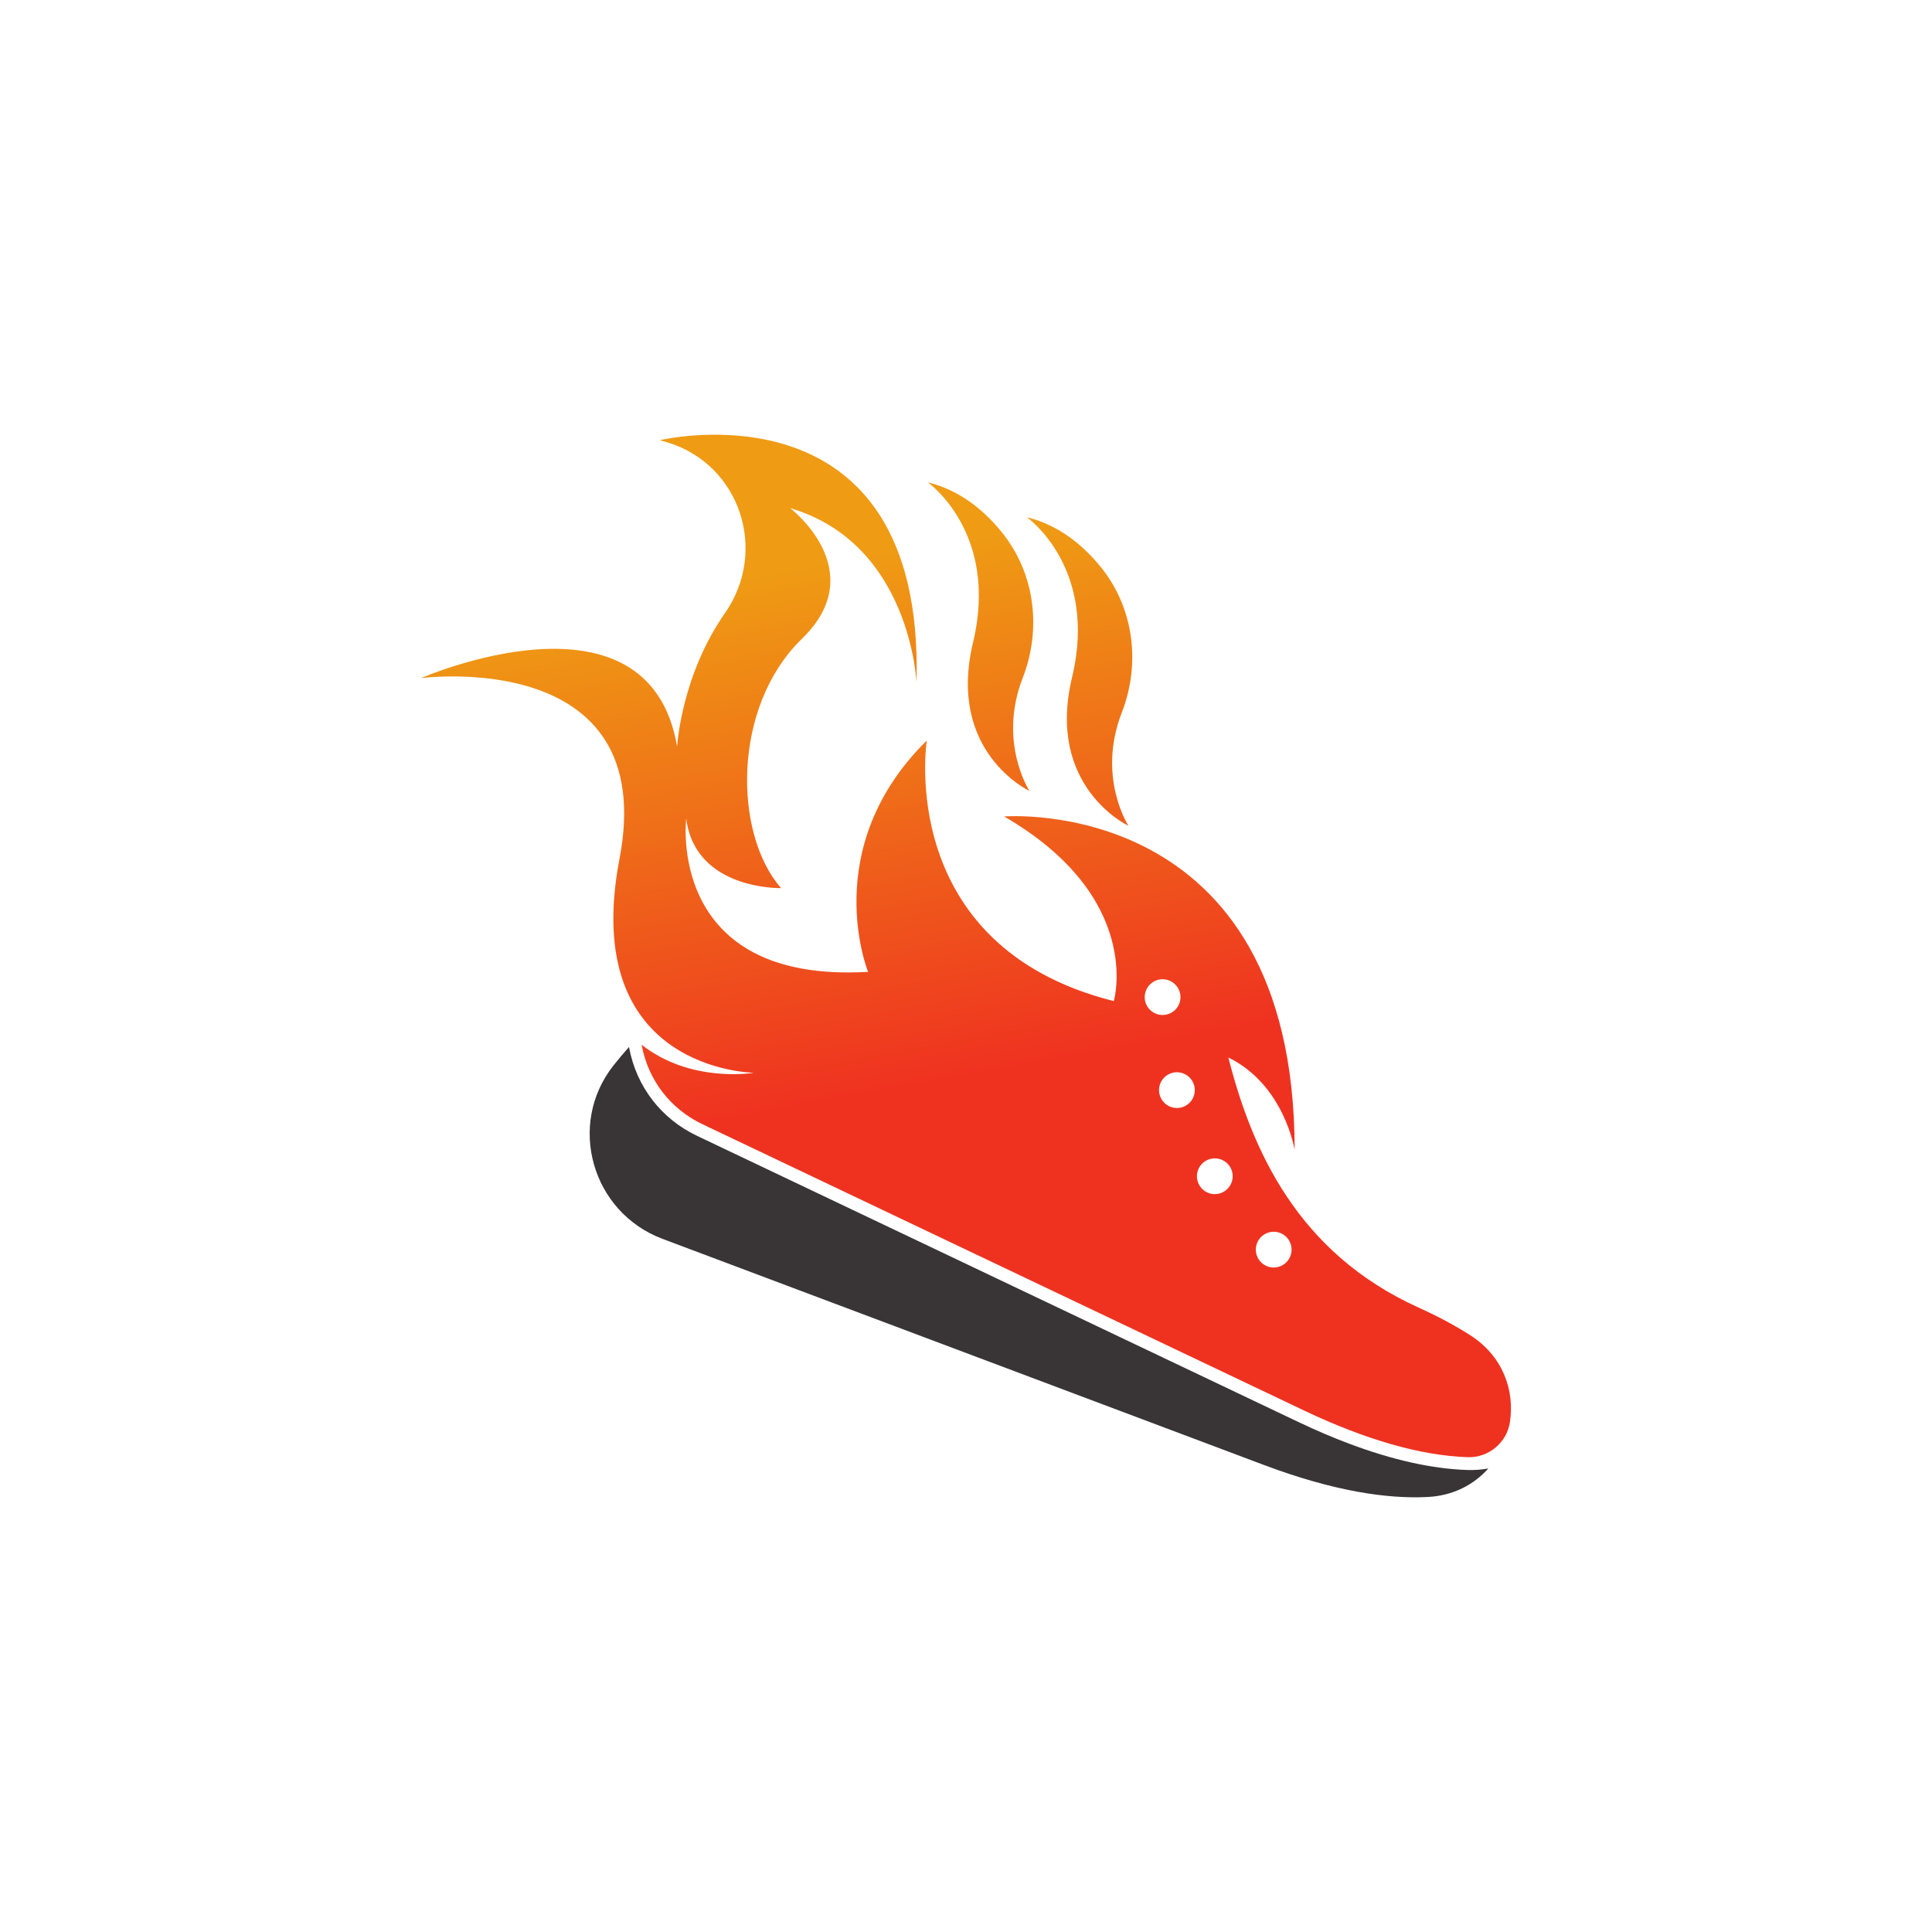 <?xml version="1.0" encoding="UTF-8"?>
<svg xmlns="http://www.w3.org/2000/svg" xmlns:xlink="http://www.w3.org/1999/xlink" width="2000" height="2000" viewBox="0 0 2000 2000">
<defs>
<clipPath id="clip-0">
<path clip-rule="nonzero" d="M 960 499 L 1070 499 L 1070 819 L 960 819 Z M 960 499 "/>
</clipPath>
<clipPath id="clip-1">
<path clip-rule="nonzero" d="M 960.473 499.301 C 960.473 499.301 1034.559 551.379 1007.289 665.121 C 980.016 778.859 1065.691 818.762 1065.691 818.762 C 1065.691 818.762 1032.77 768.52 1058.738 701.66 C 1078.512 650.77 1071.352 593.109 1036.898 550.75 C 1018.02 527.52 992.992 507.32 960.473 499.301 Z M 960.473 499.301 "/>
</clipPath>
<clipPath id="clip-2">
<path clip-rule="nonzero" d="M 960.473 499.301 C 960.473 499.301 1034.559 551.379 1007.289 665.121 C 980.016 778.859 1065.691 818.762 1065.691 818.762 C 1065.691 818.762 1032.77 768.52 1058.738 701.66 C 1078.512 650.77 1071.352 593.109 1036.898 550.75 C 1018.02 527.52 992.992 507.32 960.473 499.301 "/>
</clipPath>
<linearGradient id="linear-pattern-0" gradientUnits="userSpaceOnUse" x1="-0.115" y1="0" x2="0.495" y2="0" gradientTransform="matrix(99.558, 540.587, -540.587, 99.558, 1013.1, 554.14)">
<stop offset="0" stop-color="rgb(93.694%, 60.771%, 7.697%)" stop-opacity="1"/>
<stop offset="0.125" stop-color="rgb(93.694%, 60.771%, 7.697%)" stop-opacity="1"/>
<stop offset="0.188" stop-color="rgb(93.694%, 60.771%, 7.697%)" stop-opacity="1"/>
<stop offset="0.195" stop-color="rgb(93.687%, 60.695%, 7.709%)" stop-opacity="1"/>
<stop offset="0.203" stop-color="rgb(93.675%, 60.521%, 7.735%)" stop-opacity="1"/>
<stop offset="0.211" stop-color="rgb(93.661%, 60.326%, 7.764%)" stop-opacity="1"/>
<stop offset="0.219" stop-color="rgb(93.648%, 60.13%, 7.793%)" stop-opacity="1"/>
<stop offset="0.227" stop-color="rgb(93.634%, 59.937%, 7.822%)" stop-opacity="1"/>
<stop offset="0.234" stop-color="rgb(93.619%, 59.741%, 7.851%)" stop-opacity="1"/>
<stop offset="0.242" stop-color="rgb(93.613%, 59.549%, 7.878%)" stop-opacity="1"/>
<stop offset="0.25" stop-color="rgb(93.658%, 59.361%, 7.892%)" stop-opacity="1"/>
<stop offset="0.258" stop-color="rgb(93.748%, 59.183%, 7.896%)" stop-opacity="1"/>
<stop offset="0.266" stop-color="rgb(93.837%, 59.003%, 7.901%)" stop-opacity="1"/>
<stop offset="0.273" stop-color="rgb(93.884%, 58.817%, 7.915%)" stop-opacity="1"/>
<stop offset="0.281" stop-color="rgb(93.88%, 58.624%, 7.942%)" stop-opacity="1"/>
<stop offset="0.289" stop-color="rgb(93.866%, 58.429%, 7.971%)" stop-opacity="1"/>
<stop offset="0.297" stop-color="rgb(93.851%, 58.234%, 8%)" stop-opacity="1"/>
<stop offset="0.305" stop-color="rgb(93.837%, 58.038%, 8.029%)" stop-opacity="1"/>
<stop offset="0.312" stop-color="rgb(93.823%, 57.845%, 8.058%)" stop-opacity="1"/>
<stop offset="0.32" stop-color="rgb(93.808%, 57.648%, 8.087%)" stop-opacity="1"/>
<stop offset="0.328" stop-color="rgb(93.794%, 57.454%, 8.116%)" stop-opacity="1"/>
<stop offset="0.336" stop-color="rgb(93.781%, 57.259%, 8.147%)" stop-opacity="1"/>
<stop offset="0.344" stop-color="rgb(93.765%, 57.063%, 8.176%)" stop-opacity="1"/>
<stop offset="0.352" stop-color="rgb(93.752%, 56.87%, 8.205%)" stop-opacity="1"/>
<stop offset="0.359" stop-color="rgb(93.736%, 56.673%, 8.234%)" stop-opacity="1"/>
<stop offset="0.367" stop-color="rgb(93.723%, 56.479%, 8.263%)" stop-opacity="1"/>
<stop offset="0.375" stop-color="rgb(93.709%, 56.284%, 8.272%)" stop-opacity="1"/>
<stop offset="0.383" stop-color="rgb(93.695%, 56.091%, 8.237%)" stop-opacity="1"/>
<stop offset="0.391" stop-color="rgb(93.68%, 55.898%, 8.182%)" stop-opacity="1"/>
<stop offset="0.398" stop-color="rgb(93.666%, 55.707%, 8.133%)" stop-opacity="1"/>
<stop offset="0.406" stop-color="rgb(93.652%, 55.513%, 8.128%)" stop-opacity="1"/>
<stop offset="0.414" stop-color="rgb(93.637%, 55.318%, 8.157%)" stop-opacity="1"/>
<stop offset="0.422" stop-color="rgb(93.623%, 55.122%, 8.188%)" stop-opacity="1"/>
<stop offset="0.43" stop-color="rgb(93.652%, 54.933%, 8.206%)" stop-opacity="1"/>
<stop offset="0.438" stop-color="rgb(93.732%, 54.75%, 8.215%)" stop-opacity="1"/>
<stop offset="0.445" stop-color="rgb(93.82%, 54.567%, 8.221%)" stop-opacity="1"/>
<stop offset="0.453" stop-color="rgb(93.881%, 54.382%, 8.234%)" stop-opacity="1"/>
<stop offset="0.461" stop-color="rgb(93.89%, 54.189%, 8.258%)" stop-opacity="1"/>
<stop offset="0.469" stop-color="rgb(93.877%, 53.995%, 8.287%)" stop-opacity="1"/>
<stop offset="0.477" stop-color="rgb(93.861%, 53.799%, 8.318%)" stop-opacity="1"/>
<stop offset="0.484" stop-color="rgb(93.848%, 53.604%, 8.348%)" stop-opacity="1"/>
<stop offset="0.492" stop-color="rgb(93.832%, 53.409%, 8.377%)" stop-opacity="1"/>
<stop offset="0.5" stop-color="rgb(93.819%, 53.214%, 8.408%)" stop-opacity="1"/>
<stop offset="0.508" stop-color="rgb(93.803%, 53.018%, 8.437%)" stop-opacity="1"/>
<stop offset="0.516" stop-color="rgb(93.788%, 52.823%, 8.467%)" stop-opacity="1"/>
<stop offset="0.523" stop-color="rgb(93.774%, 52.628%, 8.498%)" stop-opacity="1"/>
<stop offset="0.531" stop-color="rgb(93.759%, 52.432%, 8.527%)" stop-opacity="1"/>
<stop offset="0.539" stop-color="rgb(93.745%, 52.237%, 8.557%)" stop-opacity="1"/>
<stop offset="0.547" stop-color="rgb(93.73%, 52.042%, 8.586%)" stop-opacity="1"/>
<stop offset="0.555" stop-color="rgb(93.716%, 51.846%, 8.617%)" stop-opacity="1"/>
<stop offset="0.562" stop-color="rgb(93.701%, 51.651%, 8.647%)" stop-opacity="1"/>
<stop offset="0.57" stop-color="rgb(93.687%, 51.456%, 8.676%)" stop-opacity="1"/>
<stop offset="0.578" stop-color="rgb(93.672%, 51.26%, 8.707%)" stop-opacity="1"/>
<stop offset="0.586" stop-color="rgb(93.703%, 51.07%, 8.727%)" stop-opacity="1"/>
<stop offset="0.594" stop-color="rgb(93.781%, 50.885%, 8.736%)" stop-opacity="1"/>
<stop offset="0.602" stop-color="rgb(93.867%, 50.7%, 8.743%)" stop-opacity="1"/>
<stop offset="0.609" stop-color="rgb(93.925%, 50.511%, 8.757%)" stop-opacity="1"/>
<stop offset="0.617" stop-color="rgb(93.933%, 50.319%, 8.783%)" stop-opacity="1"/>
<stop offset="0.625" stop-color="rgb(93.918%, 50.122%, 8.812%)" stop-opacity="1"/>
<stop offset="0.633" stop-color="rgb(93.904%, 49.928%, 8.842%)" stop-opacity="1"/>
<stop offset="0.641" stop-color="rgb(93.889%, 49.731%, 8.873%)" stop-opacity="1"/>
<stop offset="0.648" stop-color="rgb(93.874%, 49.536%, 8.904%)" stop-opacity="1"/>
<stop offset="0.656" stop-color="rgb(93.86%, 49.341%, 8.932%)" stop-opacity="1"/>
<stop offset="0.664" stop-color="rgb(93.845%, 49.146%, 8.963%)" stop-opacity="1"/>
<stop offset="0.672" stop-color="rgb(93.829%, 48.95%, 8.994%)" stop-opacity="1"/>
<stop offset="0.68" stop-color="rgb(93.814%, 48.753%, 9.024%)" stop-opacity="1"/>
<stop offset="0.688" stop-color="rgb(93.8%, 48.558%, 9.053%)" stop-opacity="1"/>
<stop offset="0.695" stop-color="rgb(93.785%, 48.363%, 9.084%)" stop-opacity="1"/>
<stop offset="0.703" stop-color="rgb(93.77%, 48.167%, 9.114%)" stop-opacity="1"/>
<stop offset="0.711" stop-color="rgb(93.756%, 47.971%, 9.145%)" stop-opacity="1"/>
<stop offset="0.719" stop-color="rgb(93.741%, 47.775%, 9.175%)" stop-opacity="1"/>
<stop offset="0.727" stop-color="rgb(93.726%, 47.58%, 9.204%)" stop-opacity="1"/>
<stop offset="0.734" stop-color="rgb(93.71%, 47.385%, 9.235%)" stop-opacity="1"/>
<stop offset="0.742" stop-color="rgb(93.741%, 47.192%, 9.254%)" stop-opacity="1"/>
<stop offset="0.75" stop-color="rgb(93.822%, 47.005%, 9.265%)" stop-opacity="1"/>
<stop offset="0.758" stop-color="rgb(93.904%, 46.817%, 9.274%)" stop-opacity="1"/>
<stop offset="0.766" stop-color="rgb(93.961%, 46.626%, 9.29%)" stop-opacity="1"/>
<stop offset="0.773" stop-color="rgb(93.965%, 46.432%, 9.315%)" stop-opacity="1"/>
<stop offset="0.781" stop-color="rgb(93.95%, 46.236%, 9.346%)" stop-opacity="1"/>
<stop offset="0.789" stop-color="rgb(93.935%, 46.042%, 9.367%)" stop-opacity="1"/>
<stop offset="0.797" stop-color="rgb(93.921%, 45.85%, 9.351%)" stop-opacity="1"/>
<stop offset="0.805" stop-color="rgb(93.906%, 45.657%, 9.303%)" stop-opacity="1"/>
<stop offset="0.812" stop-color="rgb(93.89%, 45.467%, 9.258%)" stop-opacity="1"/>
<stop offset="0.82" stop-color="rgb(93.877%, 45.273%, 9.247%)" stop-opacity="1"/>
<stop offset="0.828" stop-color="rgb(93.861%, 45.078%, 9.274%)" stop-opacity="1"/>
<stop offset="0.836" stop-color="rgb(93.846%, 44.882%, 9.306%)" stop-opacity="1"/>
<stop offset="0.844" stop-color="rgb(93.831%, 44.687%, 9.337%)" stop-opacity="1"/>
<stop offset="0.852" stop-color="rgb(93.816%, 44.492%, 9.367%)" stop-opacity="1"/>
<stop offset="0.859" stop-color="rgb(93.8%, 44.295%, 9.399%)" stop-opacity="1"/>
<stop offset="0.867" stop-color="rgb(93.785%, 44.099%, 9.43%)" stop-opacity="1"/>
<stop offset="0.875" stop-color="rgb(93.77%, 43.903%, 9.46%)" stop-opacity="1"/>
<stop offset="0.883" stop-color="rgb(93.756%, 43.707%, 9.491%)" stop-opacity="1"/>
<stop offset="0.891" stop-color="rgb(93.741%, 43.51%, 9.523%)" stop-opacity="1"/>
<stop offset="0.898" stop-color="rgb(93.726%, 43.315%, 9.554%)" stop-opacity="1"/>
<stop offset="0.906" stop-color="rgb(93.71%, 43.118%, 9.584%)" stop-opacity="1"/>
<stop offset="0.914" stop-color="rgb(93.695%, 42.923%, 9.615%)" stop-opacity="1"/>
<stop offset="0.922" stop-color="rgb(93.71%, 42.731%, 9.639%)" stop-opacity="1"/>
<stop offset="0.93" stop-color="rgb(93.773%, 42.538%, 9.654%)" stop-opacity="1"/>
<stop offset="0.938" stop-color="rgb(93.855%, 42.348%, 9.666%)" stop-opacity="1"/>
<stop offset="0.945" stop-color="rgb(93.921%, 42.143%, 9.682%)" stop-opacity="1"/>
<stop offset="0.953" stop-color="rgb(93.936%, 41.887%, 9.717%)" stop-opacity="1"/>
<stop offset="0.961" stop-color="rgb(93.913%, 41.592%, 9.763%)" stop-opacity="1"/>
<stop offset="0.969" stop-color="rgb(93.89%, 41.298%, 9.81%)" stop-opacity="1"/>
<stop offset="0.977" stop-color="rgb(93.871%, 41.051%, 9.85%)" stop-opacity="1"/>
<stop offset="0.984" stop-color="rgb(93.855%, 40.851%, 9.88%)" stop-opacity="1"/>
<stop offset="0.992" stop-color="rgb(93.84%, 40.656%, 9.912%)" stop-opacity="1"/>
<stop offset="1" stop-color="rgb(93.825%, 40.459%, 9.943%)" stop-opacity="1"/>
</linearGradient>
<clipPath id="clip-3">
<path clip-rule="nonzero" d="M 1062 535 L 1173 535 L 1173 855 L 1062 855 Z M 1062 535 "/>
</clipPath>
<clipPath id="clip-4">
<path clip-rule="nonzero" d="M 1062.98 535.398 C 1062.98 535.398 1137.059 587.469 1109.789 701.219 C 1082.52 814.961 1168.191 854.859 1168.191 854.859 C 1168.191 854.859 1135.27 804.621 1161.238 737.762 C 1181.012 686.871 1173.852 629.211 1139.41 586.852 C 1120.52 563.621 1095.488 543.422 1062.98 535.398 Z M 1062.98 535.398 "/>
</clipPath>
<clipPath id="clip-5">
<path clip-rule="nonzero" d="M 1062.98 535.398 C 1062.98 535.398 1137.059 587.469 1109.789 701.219 C 1082.52 814.961 1168.191 854.859 1168.191 854.859 C 1168.191 854.859 1135.27 804.621 1161.238 737.762 C 1181.012 686.871 1173.852 629.211 1139.41 586.852 C 1120.52 563.621 1095.488 543.422 1062.98 535.398 "/>
</clipPath>
<linearGradient id="linear-pattern-1" gradientUnits="userSpaceOnUse" x1="-0.017" y1="0" x2="0.593" y2="0" gradientTransform="matrix(99.558, 540.587, -540.587, 99.558, 1105.81, 537.07)">
<stop offset="0" stop-color="rgb(93.694%, 60.771%, 7.697%)" stop-opacity="1"/>
<stop offset="0.031" stop-color="rgb(93.69%, 60.732%, 7.703%)" stop-opacity="1"/>
<stop offset="0.039" stop-color="rgb(93.681%, 60.594%, 7.724%)" stop-opacity="1"/>
<stop offset="0.047" stop-color="rgb(93.666%, 60.399%, 7.753%)" stop-opacity="1"/>
<stop offset="0.055" stop-color="rgb(93.652%, 60.204%, 7.782%)" stop-opacity="1"/>
<stop offset="0.062" stop-color="rgb(93.639%, 60.01%, 7.811%)" stop-opacity="1"/>
<stop offset="0.07" stop-color="rgb(93.625%, 59.814%, 7.84%)" stop-opacity="1"/>
<stop offset="0.078" stop-color="rgb(93.611%, 59.621%, 7.869%)" stop-opacity="1"/>
<stop offset="0.086" stop-color="rgb(93.637%, 59.431%, 7.887%)" stop-opacity="1"/>
<stop offset="0.094" stop-color="rgb(93.715%, 59.25%, 7.895%)" stop-opacity="1"/>
<stop offset="0.102" stop-color="rgb(93.803%, 59.071%, 7.899%)" stop-opacity="1"/>
<stop offset="0.109" stop-color="rgb(93.871%, 58.888%, 7.909%)" stop-opacity="1"/>
<stop offset="0.117" stop-color="rgb(93.886%, 58.698%, 7.93%)" stop-opacity="1"/>
<stop offset="0.125" stop-color="rgb(93.871%, 58.502%, 7.961%)" stop-opacity="1"/>
<stop offset="0.133" stop-color="rgb(93.857%, 58.307%, 7.99%)" stop-opacity="1"/>
<stop offset="0.141" stop-color="rgb(93.843%, 58.112%, 8.018%)" stop-opacity="1"/>
<stop offset="0.148" stop-color="rgb(93.828%, 57.918%, 8.047%)" stop-opacity="1"/>
<stop offset="0.156" stop-color="rgb(93.814%, 57.722%, 8.076%)" stop-opacity="1"/>
<stop offset="0.164" stop-color="rgb(93.799%, 57.527%, 8.105%)" stop-opacity="1"/>
<stop offset="0.172" stop-color="rgb(93.785%, 57.332%, 8.134%)" stop-opacity="1"/>
<stop offset="0.18" stop-color="rgb(93.771%, 57.137%, 8.165%)" stop-opacity="1"/>
<stop offset="0.188" stop-color="rgb(93.756%, 56.943%, 8.194%)" stop-opacity="1"/>
<stop offset="0.195" stop-color="rgb(93.742%, 56.746%, 8.223%)" stop-opacity="1"/>
<stop offset="0.203" stop-color="rgb(93.729%, 56.552%, 8.252%)" stop-opacity="1"/>
<stop offset="0.211" stop-color="rgb(93.713%, 56.357%, 8.276%)" stop-opacity="1"/>
<stop offset="0.219" stop-color="rgb(93.7%, 56.163%, 8.258%)" stop-opacity="1"/>
<stop offset="0.227" stop-color="rgb(93.686%, 55.972%, 8.202%)" stop-opacity="1"/>
<stop offset="0.234" stop-color="rgb(93.672%, 55.779%, 8.147%)" stop-opacity="1"/>
<stop offset="0.242" stop-color="rgb(93.657%, 55.586%, 8.125%)" stop-opacity="1"/>
<stop offset="0.25" stop-color="rgb(93.643%, 55.391%, 8.147%)" stop-opacity="1"/>
<stop offset="0.258" stop-color="rgb(93.629%, 55.196%, 8.176%)" stop-opacity="1"/>
<stop offset="0.266" stop-color="rgb(93.639%, 55.003%, 8.2%)" stop-opacity="1"/>
<stop offset="0.273" stop-color="rgb(93.7%, 54.819%, 8.212%)" stop-opacity="1"/>
<stop offset="0.281" stop-color="rgb(93.787%, 54.637%, 8.218%)" stop-opacity="1"/>
<stop offset="0.289" stop-color="rgb(93.867%, 54.453%, 8.226%)" stop-opacity="1"/>
<stop offset="0.297" stop-color="rgb(93.896%, 54.263%, 8.246%)" stop-opacity="1"/>
<stop offset="0.305" stop-color="rgb(93.881%, 54.068%, 8.276%)" stop-opacity="1"/>
<stop offset="0.312" stop-color="rgb(93.867%, 53.873%, 8.305%)" stop-opacity="1"/>
<stop offset="0.32" stop-color="rgb(93.852%, 53.677%, 8.336%)" stop-opacity="1"/>
<stop offset="0.328" stop-color="rgb(93.839%, 53.482%, 8.366%)" stop-opacity="1"/>
<stop offset="0.336" stop-color="rgb(93.823%, 53.287%, 8.395%)" stop-opacity="1"/>
<stop offset="0.344" stop-color="rgb(93.81%, 53.091%, 8.426%)" stop-opacity="1"/>
<stop offset="0.352" stop-color="rgb(93.794%, 52.898%, 8.456%)" stop-opacity="1"/>
<stop offset="0.359" stop-color="rgb(93.781%, 52.701%, 8.485%)" stop-opacity="1"/>
<stop offset="0.367" stop-color="rgb(93.765%, 52.507%, 8.516%)" stop-opacity="1"/>
<stop offset="0.375" stop-color="rgb(93.75%, 52.31%, 8.546%)" stop-opacity="1"/>
<stop offset="0.383" stop-color="rgb(93.736%, 52.115%, 8.575%)" stop-opacity="1"/>
<stop offset="0.391" stop-color="rgb(93.721%, 51.92%, 8.606%)" stop-opacity="1"/>
<stop offset="0.398" stop-color="rgb(93.707%, 51.724%, 8.635%)" stop-opacity="1"/>
<stop offset="0.406" stop-color="rgb(93.692%, 51.53%, 8.665%)" stop-opacity="1"/>
<stop offset="0.414" stop-color="rgb(93.678%, 51.334%, 8.696%)" stop-opacity="1"/>
<stop offset="0.422" stop-color="rgb(93.687%, 51.143%, 8.72%)" stop-opacity="1"/>
<stop offset="0.43" stop-color="rgb(93.748%, 50.954%, 8.733%)" stop-opacity="1"/>
<stop offset="0.438" stop-color="rgb(93.835%, 50.771%, 8.74%)" stop-opacity="1"/>
<stop offset="0.445" stop-color="rgb(93.912%, 50.583%, 8.749%)" stop-opacity="1"/>
<stop offset="0.453" stop-color="rgb(93.939%, 50.392%, 8.771%)" stop-opacity="1"/>
<stop offset="0.461" stop-color="rgb(93.924%, 50.197%, 8.801%)" stop-opacity="1"/>
<stop offset="0.469" stop-color="rgb(93.909%, 50.002%, 8.832%)" stop-opacity="1"/>
<stop offset="0.477" stop-color="rgb(93.895%, 49.806%, 8.861%)" stop-opacity="1"/>
<stop offset="0.484" stop-color="rgb(93.88%, 49.609%, 8.891%)" stop-opacity="1"/>
<stop offset="0.492" stop-color="rgb(93.864%, 49.414%, 8.922%)" stop-opacity="1"/>
<stop offset="0.5" stop-color="rgb(93.851%, 49.219%, 8.952%)" stop-opacity="1"/>
<stop offset="0.508" stop-color="rgb(93.835%, 49.023%, 8.981%)" stop-opacity="1"/>
<stop offset="0.516" stop-color="rgb(93.82%, 48.827%, 9.012%)" stop-opacity="1"/>
<stop offset="0.523" stop-color="rgb(93.805%, 48.631%, 9.042%)" stop-opacity="1"/>
<stop offset="0.531" stop-color="rgb(93.791%, 48.438%, 9.073%)" stop-opacity="1"/>
<stop offset="0.539" stop-color="rgb(93.776%, 48.241%, 9.103%)" stop-opacity="1"/>
<stop offset="0.547" stop-color="rgb(93.761%, 48.045%, 9.132%)" stop-opacity="1"/>
<stop offset="0.555" stop-color="rgb(93.747%, 47.849%, 9.163%)" stop-opacity="1"/>
<stop offset="0.562" stop-color="rgb(93.732%, 47.655%, 9.193%)" stop-opacity="1"/>
<stop offset="0.57" stop-color="rgb(93.716%, 47.458%, 9.224%)" stop-opacity="1"/>
<stop offset="0.578" stop-color="rgb(93.729%, 47.266%, 9.248%)" stop-opacity="1"/>
<stop offset="0.586" stop-color="rgb(93.79%, 47.075%, 9.262%)" stop-opacity="1"/>
<stop offset="0.594" stop-color="rgb(93.874%, 46.887%, 9.271%)" stop-opacity="1"/>
<stop offset="0.602" stop-color="rgb(93.947%, 46.7%, 9.282%)" stop-opacity="1"/>
<stop offset="0.609" stop-color="rgb(93.971%, 46.506%, 9.305%)" stop-opacity="1"/>
<stop offset="0.617" stop-color="rgb(93.956%, 46.31%, 9.334%)" stop-opacity="1"/>
<stop offset="0.625" stop-color="rgb(93.941%, 46.115%, 9.364%)" stop-opacity="1"/>
<stop offset="0.633" stop-color="rgb(93.925%, 45.921%, 9.363%)" stop-opacity="1"/>
<stop offset="0.641" stop-color="rgb(93.912%, 45.729%, 9.322%)" stop-opacity="1"/>
<stop offset="0.648" stop-color="rgb(93.896%, 45.538%, 9.274%)" stop-opacity="1"/>
<stop offset="0.656" stop-color="rgb(93.881%, 45.346%, 9.25%)" stop-opacity="1"/>
<stop offset="0.664" stop-color="rgb(93.866%, 45.152%, 9.264%)" stop-opacity="1"/>
<stop offset="0.672" stop-color="rgb(93.852%, 44.957%, 9.294%)" stop-opacity="1"/>
<stop offset="0.68" stop-color="rgb(93.837%, 44.76%, 9.325%)" stop-opacity="1"/>
<stop offset="0.688" stop-color="rgb(93.822%, 44.565%, 9.357%)" stop-opacity="1"/>
<stop offset="0.695" stop-color="rgb(93.806%, 44.368%, 9.387%)" stop-opacity="1"/>
<stop offset="0.703" stop-color="rgb(93.791%, 44.173%, 9.418%)" stop-opacity="1"/>
<stop offset="0.711" stop-color="rgb(93.776%, 43.976%, 9.448%)" stop-opacity="1"/>
<stop offset="0.719" stop-color="rgb(93.761%, 43.781%, 9.48%)" stop-opacity="1"/>
<stop offset="0.727" stop-color="rgb(93.745%, 43.585%, 9.511%)" stop-opacity="1"/>
<stop offset="0.734" stop-color="rgb(93.73%, 43.388%, 9.541%)" stop-opacity="1"/>
<stop offset="0.742" stop-color="rgb(93.716%, 43.193%, 9.572%)" stop-opacity="1"/>
<stop offset="0.75" stop-color="rgb(93.701%, 42.998%, 9.604%)" stop-opacity="1"/>
<stop offset="0.758" stop-color="rgb(93.697%, 42.802%, 9.631%)" stop-opacity="1"/>
<stop offset="0.766" stop-color="rgb(93.742%, 42.61%, 9.651%)" stop-opacity="1"/>
<stop offset="0.773" stop-color="rgb(93.823%, 42.419%, 9.662%)" stop-opacity="1"/>
<stop offset="0.781" stop-color="rgb(93.906%, 42.229%, 9.673%)" stop-opacity="1"/>
<stop offset="0.789" stop-color="rgb(93.939%, 41.992%, 9.7%)" stop-opacity="1"/>
<stop offset="0.797" stop-color="rgb(93.922%, 41.704%, 9.746%)" stop-opacity="1"/>
<stop offset="0.805" stop-color="rgb(93.9%, 41.409%, 9.792%)" stop-opacity="1"/>
<stop offset="0.812" stop-color="rgb(93.878%, 41.142%, 9.834%)" stop-opacity="1"/>
<stop offset="0.82" stop-color="rgb(93.861%, 40.924%, 9.869%)" stop-opacity="1"/>
<stop offset="0.828" stop-color="rgb(93.846%, 40.729%, 9.9%)" stop-opacity="1"/>
<stop offset="0.836" stop-color="rgb(93.831%, 40.532%, 9.93%)" stop-opacity="1"/>
<stop offset="0.844" stop-color="rgb(93.816%, 40.337%, 9.962%)" stop-opacity="1"/>
<stop offset="0.852" stop-color="rgb(93.8%, 40.141%, 9.993%)" stop-opacity="1"/>
<stop offset="0.859" stop-color="rgb(93.784%, 39.944%, 10.025%)" stop-opacity="1"/>
<stop offset="0.867" stop-color="rgb(93.768%, 39.748%, 10.056%)" stop-opacity="1"/>
<stop offset="0.875" stop-color="rgb(93.753%, 39.551%, 10.086%)" stop-opacity="1"/>
<stop offset="0.883" stop-color="rgb(93.738%, 39.355%, 10.118%)" stop-opacity="1"/>
<stop offset="0.891" stop-color="rgb(93.723%, 39.159%, 10.149%)" stop-opacity="1"/>
<stop offset="0.898" stop-color="rgb(93.707%, 38.963%, 10.181%)" stop-opacity="1"/>
<stop offset="0.906" stop-color="rgb(93.692%, 38.766%, 10.211%)" stop-opacity="1"/>
<stop offset="0.914" stop-color="rgb(93.689%, 38.571%, 10.24%)" stop-opacity="1"/>
<stop offset="0.922" stop-color="rgb(93.735%, 38.377%, 10.258%)" stop-opacity="1"/>
<stop offset="0.93" stop-color="rgb(93.814%, 38.184%, 10.272%)" stop-opacity="1"/>
<stop offset="0.938" stop-color="rgb(93.895%, 37.991%, 10.284%)" stop-opacity="1"/>
<stop offset="0.945" stop-color="rgb(93.93%, 37.796%, 10.306%)" stop-opacity="1"/>
<stop offset="0.953" stop-color="rgb(93.916%, 37.599%, 10.338%)" stop-opacity="1"/>
<stop offset="0.961" stop-color="rgb(93.901%, 37.402%, 10.368%)" stop-opacity="1"/>
<stop offset="0.969" stop-color="rgb(93.886%, 37.206%, 10.4%)" stop-opacity="1"/>
<stop offset="0.977" stop-color="rgb(93.871%, 37.01%, 10.431%)" stop-opacity="1"/>
<stop offset="0.984" stop-color="rgb(93.855%, 36.813%, 10.463%)" stop-opacity="1"/>
<stop offset="0.992" stop-color="rgb(93.839%, 36.617%, 10.493%)" stop-opacity="1"/>
<stop offset="1" stop-color="rgb(93.823%, 36.42%, 10.526%)" stop-opacity="1"/>
</linearGradient>
<clipPath id="clip-6">
<path clip-rule="nonzero" d="M 435 450 L 1565 450 L 1565 1509 L 435 1509 Z M 435 450 "/>
</clipPath>
<clipPath id="clip-7">
<path clip-rule="nonzero" d="M 1326.18 1310.469 C 1316.871 1314.691 1305.898 1310.57 1301.691 1301.262 C 1297.461 1291.949 1301.59 1280.98 1310.898 1276.762 C 1320.199 1272.539 1331.172 1276.66 1335.391 1285.969 C 1339.621 1295.281 1335.488 1306.25 1326.18 1310.469 Z M 1275.828 1214.629 C 1277.488 1224.719 1270.672 1234.238 1260.59 1235.91 C 1250.5 1237.578 1240.98 1230.762 1239.309 1220.672 C 1237.641 1210.59 1244.461 1201.059 1254.551 1199.391 C 1264.629 1197.719 1274.16 1204.551 1275.828 1214.629 Z M 1199.922 1126.691 C 1200.91 1116.512 1209.969 1109.078 1220.141 1110.078 C 1230.32 1111.078 1237.75 1120.129 1236.75 1130.301 C 1235.75 1140.48 1226.699 1147.91 1216.531 1146.91 C 1206.359 1145.91 1198.922 1136.859 1199.922 1126.691 Z M 1186.191 1025.711 C 1189.789 1016.141 1200.461 1011.301 1210.031 1014.898 C 1219.59 1018.5 1224.441 1029.172 1220.84 1038.738 C 1217.238 1048.309 1206.57 1053.141 1197 1049.539 C 1187.43 1045.949 1182.59 1035.281 1186.191 1025.711 Z M 1522.422 1382.512 C 1507.539 1372.93 1489.75 1363.199 1468.48 1353.59 C 1343.449 1297.031 1296.078 1190.898 1271.59 1094.719 C 1329.551 1123.02 1340.199 1190.379 1340.199 1190.379 C 1340.109 820.738 1039.469 845.199 1039.469 845.199 C 1184.66 929.359 1153.012 1036.34 1153.012 1036.34 C 926.008 979.301 959.426 766.578 959.426 766.578 C 846.406 877.949 898.66 1006.059 898.66 1006.059 C 689.152 1018.309 710.363 847.34 710.363 847.34 C 719.773 921.719 808.586 919.359 808.586 919.359 C 759.465 863.621 757.406 731.801 830.145 661.262 C 902.887 590.73 817.996 526.012 817.996 526.012 C 942.719 562.77 948.73 706.43 948.73 706.43 C 957.656 389.801 683.035 455.691 683.035 455.691 C 685.809 456.449 688.516 457.23 691.156 458.031 C 766.137 480.809 795.441 570.211 750.598 634.48 C 704.855 700.031 700.957 772.961 700.957 772.961 C 671.516 598.84 435.852 701.98 435.852 701.98 C 435.852 701.98 683.449 669.148 641.301 889.148 C 599.152 1109.16 780.527 1110.512 780.527 1110.512 C 780.527 1110.512 715.363 1121.84 664.203 1081.488 C 664.238 1081.699 664.262 1081.898 664.301 1082.109 C 671.117 1118.25 694.043 1148.02 727.203 1163.801 L 1349.699 1460.039 C 1413.762 1490.52 1470.789 1506.82 1519.191 1508.469 C 1519.309 1508.469 1519.43 1508.469 1519.551 1508.48 C 1540.922 1509.129 1559.75 1493.539 1563.031 1472.41 C 1568.121 1439.68 1556.059 1404.199 1522.422 1382.512 Z M 1522.422 1382.512 "/>
</clipPath>
<clipPath id="clip-8">
<path clip-rule="nonzero" d="M 1326.18 1310.469 C 1316.871 1314.691 1305.898 1310.57 1301.691 1301.262 C 1297.461 1291.949 1301.59 1280.98 1310.898 1276.762 C 1320.199 1272.539 1331.172 1276.66 1335.391 1285.969 C 1339.621 1295.281 1335.488 1306.25 1326.18 1310.469 Z M 1275.828 1214.629 C 1277.488 1224.719 1270.672 1234.238 1260.59 1235.91 C 1250.5 1237.578 1240.98 1230.762 1239.309 1220.672 C 1237.641 1210.59 1244.461 1201.059 1254.551 1199.391 C 1264.629 1197.719 1274.16 1204.551 1275.828 1214.629 Z M 1199.922 1126.691 C 1200.91 1116.512 1209.969 1109.078 1220.141 1110.078 C 1230.32 1111.078 1237.75 1120.129 1236.75 1130.301 C 1235.75 1140.48 1226.699 1147.91 1216.531 1146.91 C 1206.359 1145.91 1198.922 1136.859 1199.922 1126.691 Z M 1186.191 1025.711 C 1189.789 1016.141 1200.461 1011.301 1210.031 1014.898 C 1219.59 1018.5 1224.441 1029.172 1220.84 1038.738 C 1217.238 1048.309 1206.57 1053.141 1197 1049.539 C 1187.43 1045.949 1182.59 1035.281 1186.191 1025.711 Z M 1522.422 1382.512 C 1507.539 1372.93 1489.75 1363.199 1468.48 1353.59 C 1343.449 1297.031 1296.078 1190.898 1271.59 1094.719 C 1329.551 1123.02 1340.199 1190.379 1340.199 1190.379 C 1340.109 820.738 1039.469 845.199 1039.469 845.199 C 1184.66 929.359 1153.012 1036.34 1153.012 1036.34 C 926.008 979.301 959.426 766.578 959.426 766.578 C 846.406 877.949 898.66 1006.059 898.66 1006.059 C 689.152 1018.309 710.363 847.34 710.363 847.34 C 719.773 921.719 808.586 919.359 808.586 919.359 C 759.465 863.621 757.406 731.801 830.145 661.262 C 902.887 590.73 817.996 526.012 817.996 526.012 C 942.719 562.77 948.73 706.43 948.73 706.43 C 957.656 389.801 683.035 455.691 683.035 455.691 C 685.809 456.449 688.516 457.23 691.156 458.031 C 766.137 480.809 795.441 570.211 750.598 634.48 C 704.855 700.031 700.957 772.961 700.957 772.961 C 671.516 598.84 435.852 701.98 435.852 701.98 C 435.852 701.98 683.449 669.148 641.301 889.148 C 599.152 1109.16 780.527 1110.512 780.527 1110.512 C 780.527 1110.512 715.363 1121.84 664.203 1081.488 C 664.238 1081.699 664.262 1081.898 664.301 1082.109 C 671.117 1118.25 694.043 1148.02 727.203 1163.801 L 1349.699 1460.039 C 1413.762 1490.52 1470.789 1506.82 1519.191 1508.469 C 1519.309 1508.469 1519.43 1508.469 1519.551 1508.48 C 1540.922 1509.129 1559.75 1493.539 1563.031 1472.41 C 1568.121 1439.68 1556.059 1404.199 1522.422 1382.512 "/>
</clipPath>
<linearGradient id="linear-pattern-2" gradientUnits="userSpaceOnUse" x1="-0.484" y1="0" x2="1.892" y2="0" gradientTransform="matrix(99.557, 540.578, -540.578, 99.557, 907.511, 573.59)">
<stop offset="0" stop-color="rgb(93.694%, 60.771%, 7.697%)" stop-opacity="1"/>
<stop offset="0.125" stop-color="rgb(93.694%, 60.771%, 7.697%)" stop-opacity="1"/>
<stop offset="0.188" stop-color="rgb(93.694%, 60.771%, 7.697%)" stop-opacity="1"/>
<stop offset="0.203" stop-color="rgb(93.694%, 60.771%, 7.697%)" stop-opacity="1"/>
<stop offset="0.207" stop-color="rgb(93.669%, 60.428%, 7.748%)" stop-opacity="1"/>
<stop offset="0.211" stop-color="rgb(93.643%, 60.081%, 7.8%)" stop-opacity="1"/>
<stop offset="0.215" stop-color="rgb(93.657%, 59.709%, 7.846%)" stop-opacity="1"/>
<stop offset="0.219" stop-color="rgb(93.671%, 59.337%, 7.893%)" stop-opacity="1"/>
<stop offset="0.223" stop-color="rgb(93.776%, 58.977%, 7.918%)" stop-opacity="1"/>
<stop offset="0.227" stop-color="rgb(93.88%, 58.617%, 7.942%)" stop-opacity="1"/>
<stop offset="0.23" stop-color="rgb(93.852%, 58.238%, 8%)" stop-opacity="1"/>
<stop offset="0.234" stop-color="rgb(93.823%, 57.858%, 8.057%)" stop-opacity="1"/>
<stop offset="0.238" stop-color="rgb(93.796%, 57.478%, 8.113%)" stop-opacity="1"/>
<stop offset="0.242" stop-color="rgb(93.768%, 57.098%, 8.17%)" stop-opacity="1"/>
<stop offset="0.246" stop-color="rgb(93.741%, 56.72%, 8.226%)" stop-opacity="1"/>
<stop offset="0.25" stop-color="rgb(93.712%, 56.34%, 8.284%)" stop-opacity="1"/>
<stop offset="0.254" stop-color="rgb(93.684%, 55.965%, 8.2%)" stop-opacity="1"/>
<stop offset="0.258" stop-color="rgb(93.658%, 55.589%, 8.116%)" stop-opacity="1"/>
<stop offset="0.262" stop-color="rgb(93.674%, 55.217%, 8.163%)" stop-opacity="1"/>
<stop offset="0.266" stop-color="rgb(93.687%, 54.842%, 8.212%)" stop-opacity="1"/>
<stop offset="0.27" stop-color="rgb(93.787%, 54.478%, 8.24%)" stop-opacity="1"/>
<stop offset="0.273" stop-color="rgb(93.886%, 54.114%, 8.269%)" stop-opacity="1"/>
<stop offset="0.277" stop-color="rgb(93.857%, 53.735%, 8.327%)" stop-opacity="1"/>
<stop offset="0.281" stop-color="rgb(93.829%, 53.354%, 8.386%)" stop-opacity="1"/>
<stop offset="0.285" stop-color="rgb(93.8%, 52.975%, 8.444%)" stop-opacity="1"/>
<stop offset="0.289" stop-color="rgb(93.771%, 52.594%, 8.502%)" stop-opacity="1"/>
<stop offset="0.293" stop-color="rgb(93.744%, 52.216%, 8.56%)" stop-opacity="1"/>
<stop offset="0.297" stop-color="rgb(93.715%, 51.836%, 8.618%)" stop-opacity="1"/>
<stop offset="0.301" stop-color="rgb(93.704%, 51.457%, 8.673%)" stop-opacity="1"/>
<stop offset="0.305" stop-color="rgb(93.69%, 51.079%, 8.728%)" stop-opacity="1"/>
<stop offset="0.309" stop-color="rgb(93.814%, 50.716%, 8.752%)" stop-opacity="1"/>
<stop offset="0.312" stop-color="rgb(93.936%, 50.349%, 8.777%)" stop-opacity="1"/>
<stop offset="0.316" stop-color="rgb(93.907%, 49.968%, 8.836%)" stop-opacity="1"/>
<stop offset="0.32" stop-color="rgb(93.878%, 49.586%, 8.896%)" stop-opacity="1"/>
<stop offset="0.324" stop-color="rgb(93.849%, 49.207%, 8.954%)" stop-opacity="1"/>
<stop offset="0.328" stop-color="rgb(93.82%, 48.825%, 9.012%)" stop-opacity="1"/>
<stop offset="0.332" stop-color="rgb(93.791%, 48.445%, 9.071%)" stop-opacity="1"/>
<stop offset="0.336" stop-color="rgb(93.762%, 48.064%, 9.129%)" stop-opacity="1"/>
<stop offset="0.34" stop-color="rgb(93.733%, 47.684%, 9.189%)" stop-opacity="1"/>
<stop offset="0.344" stop-color="rgb(93.704%, 47.304%, 9.247%)" stop-opacity="1"/>
<stop offset="0.348" stop-color="rgb(93.842%, 46.938%, 9.27%)" stop-opacity="1"/>
<stop offset="0.352" stop-color="rgb(93.976%, 46.568%, 9.294%)" stop-opacity="1"/>
<stop offset="0.355" stop-color="rgb(93.947%, 46.19%, 9.317%)" stop-opacity="1"/>
<stop offset="0.359" stop-color="rgb(93.918%, 45.81%, 9.34%)" stop-opacity="1"/>
<stop offset="0.363" stop-color="rgb(93.889%, 45.436%, 9.308%)" stop-opacity="1"/>
<stop offset="0.367" stop-color="rgb(93.86%, 45.061%, 9.277%)" stop-opacity="1"/>
<stop offset="0.371" stop-color="rgb(93.831%, 44.679%, 9.338%)" stop-opacity="1"/>
<stop offset="0.375" stop-color="rgb(93.8%, 44.298%, 9.398%)" stop-opacity="1"/>
<stop offset="0.379" stop-color="rgb(93.771%, 43.918%, 9.459%)" stop-opacity="1"/>
<stop offset="0.383" stop-color="rgb(93.742%, 43.536%, 9.518%)" stop-opacity="1"/>
<stop offset="0.387" stop-color="rgb(93.713%, 43.155%, 9.578%)" stop-opacity="1"/>
<stop offset="0.391" stop-color="rgb(93.683%, 42.773%, 9.639%)" stop-opacity="1"/>
<stop offset="0.395" stop-color="rgb(93.814%, 42.381%, 9.669%)" stop-opacity="1"/>
<stop offset="0.398" stop-color="rgb(93.944%, 41.988%, 9.7%)" stop-opacity="1"/>
<stop offset="0.402" stop-color="rgb(93.903%, 41.464%, 9.784%)" stop-opacity="1"/>
<stop offset="0.406" stop-color="rgb(93.863%, 40.939%, 9.866%)" stop-opacity="1"/>
<stop offset="0.41" stop-color="rgb(93.832%, 40.559%, 9.927%)" stop-opacity="1"/>
<stop offset="0.414" stop-color="rgb(93.802%, 40.176%, 9.987%)" stop-opacity="1"/>
<stop offset="0.418" stop-color="rgb(93.773%, 39.795%, 10.048%)" stop-opacity="1"/>
<stop offset="0.422" stop-color="rgb(93.742%, 39.413%, 10.109%)" stop-opacity="1"/>
<stop offset="0.426" stop-color="rgb(93.713%, 39.032%, 10.168%)" stop-opacity="1"/>
<stop offset="0.43" stop-color="rgb(93.683%, 38.649%, 10.229%)" stop-opacity="1"/>
<stop offset="0.434" stop-color="rgb(93.81%, 38.274%, 10.26%)" stop-opacity="1"/>
<stop offset="0.438" stop-color="rgb(93.933%, 37.895%, 10.291%)" stop-opacity="1"/>
<stop offset="0.441" stop-color="rgb(93.907%, 37.514%, 10.352%)" stop-opacity="1"/>
<stop offset="0.445" stop-color="rgb(93.88%, 37.131%, 10.411%)" stop-opacity="1"/>
<stop offset="0.449" stop-color="rgb(93.849%, 36.749%, 10.472%)" stop-opacity="1"/>
<stop offset="0.453" stop-color="rgb(93.819%, 36.366%, 10.533%)" stop-opacity="1"/>
<stop offset="0.457" stop-color="rgb(93.788%, 35.985%, 10.594%)" stop-opacity="1"/>
<stop offset="0.461" stop-color="rgb(93.758%, 35.602%, 10.655%)" stop-opacity="1"/>
<stop offset="0.465" stop-color="rgb(93.729%, 35.228%, 10.643%)" stop-opacity="1"/>
<stop offset="0.469" stop-color="rgb(93.698%, 34.853%, 10.631%)" stop-opacity="1"/>
<stop offset="0.473" stop-color="rgb(93.797%, 34.477%, 10.629%)" stop-opacity="1"/>
<stop offset="0.477" stop-color="rgb(93.895%, 34.099%, 10.629%)" stop-opacity="1"/>
<stop offset="0.48" stop-color="rgb(93.893%, 33.717%, 10.686%)" stop-opacity="1"/>
<stop offset="0.484" stop-color="rgb(93.889%, 33.334%, 10.744%)" stop-opacity="1"/>
<stop offset="0.488" stop-color="rgb(93.857%, 32.95%, 10.806%)" stop-opacity="1"/>
<stop offset="0.492" stop-color="rgb(93.826%, 32.567%, 10.869%)" stop-opacity="1"/>
<stop offset="0.496" stop-color="rgb(93.796%, 32.184%, 10.931%)" stop-opacity="1"/>
<stop offset="0.5" stop-color="rgb(93.765%, 31.801%, 10.994%)" stop-opacity="1"/>
<stop offset="0.504" stop-color="rgb(93.735%, 31.418%, 11.057%)" stop-opacity="1"/>
<stop offset="0.508" stop-color="rgb(93.703%, 31.035%, 11.119%)" stop-opacity="1"/>
<stop offset="0.512" stop-color="rgb(93.672%, 30.653%, 11.182%)" stop-opacity="1"/>
<stop offset="0.516" stop-color="rgb(93.642%, 30.269%, 11.244%)" stop-opacity="1"/>
<stop offset="0.52" stop-color="rgb(93.739%, 29.884%, 11.284%)" stop-opacity="1"/>
<stop offset="0.523" stop-color="rgb(93.837%, 29.498%, 11.325%)" stop-opacity="1"/>
<stop offset="0.527" stop-color="rgb(93.831%, 29.115%, 11.383%)" stop-opacity="1"/>
<stop offset="0.531" stop-color="rgb(93.823%, 28.731%, 11.443%)" stop-opacity="1"/>
<stop offset="0.535" stop-color="rgb(93.791%, 28.348%, 11.505%)" stop-opacity="1"/>
<stop offset="0.539" stop-color="rgb(93.761%, 27.963%, 11.568%)" stop-opacity="1"/>
<stop offset="0.543" stop-color="rgb(93.729%, 27.58%, 11.63%)" stop-opacity="1"/>
<stop offset="0.547" stop-color="rgb(93.698%, 27.196%, 11.694%)" stop-opacity="1"/>
<stop offset="0.551" stop-color="rgb(93.666%, 26.813%, 11.757%)" stop-opacity="1"/>
<stop offset="0.555" stop-color="rgb(93.634%, 26.428%, 11.819%)" stop-opacity="1"/>
<stop offset="0.559" stop-color="rgb(93.707%, 26.042%, 11.865%)" stop-opacity="1"/>
<stop offset="0.562" stop-color="rgb(93.777%, 25.653%, 11.913%)" stop-opacity="1"/>
<stop offset="0.566" stop-color="rgb(93.794%, 25.267%, 11.967%)" stop-opacity="1"/>
<stop offset="0.57" stop-color="rgb(93.81%, 24.879%, 12.024%)" stop-opacity="1"/>
<stop offset="0.574" stop-color="rgb(93.777%, 24.513%, 11.987%)" stop-opacity="1"/>
<stop offset="0.578" stop-color="rgb(93.747%, 24.144%, 11.954%)" stop-opacity="1"/>
<stop offset="0.582" stop-color="rgb(93.715%, 23.761%, 12.018%)" stop-opacity="1"/>
<stop offset="0.586" stop-color="rgb(93.683%, 23.376%, 12.082%)" stop-opacity="1"/>
<stop offset="0.59" stop-color="rgb(93.651%, 22.993%, 12.146%)" stop-opacity="1"/>
<stop offset="0.594" stop-color="rgb(93.619%, 22.607%, 12.21%)" stop-opacity="1"/>
<stop offset="0.598" stop-color="rgb(93.668%, 22.22%, 12.263%)" stop-opacity="1"/>
<stop offset="0.602" stop-color="rgb(93.713%, 21.829%, 12.315%)" stop-opacity="1"/>
<stop offset="0.605" stop-color="rgb(93.75%, 21.44%, 12.37%)" stop-opacity="1"/>
<stop offset="0.609" stop-color="rgb(93.787%, 21.051%, 12.425%)" stop-opacity="1"/>
<stop offset="0.613" stop-color="rgb(93.755%, 20.667%, 12.489%)" stop-opacity="1"/>
<stop offset="0.617" stop-color="rgb(93.721%, 20.28%, 12.555%)" stop-opacity="1"/>
<stop offset="0.621" stop-color="rgb(93.69%, 19.91%, 12.616%)" stop-opacity="1"/>
<stop offset="0.625" stop-color="rgb(93.658%, 19.537%, 12.68%)" stop-opacity="1"/>
<stop offset="0.75" stop-color="rgb(93.658%, 19.537%, 12.68%)" stop-opacity="1"/>
<stop offset="1" stop-color="rgb(93.658%, 19.537%, 12.68%)" stop-opacity="1"/>
</linearGradient>
</defs>
<rect x="-200" y="-200" width="2400" height="2400" fill="rgb(100%, 100%, 100%)" fill-opacity="1"/>
<path fill-rule="nonzero" fill="rgb(22.322%, 20.909%, 21.26%)" fill-opacity="1" d="M 651.145 1083.82 C 651.191 1084.07 651.219 1084.32 651.266 1084.57 C 658.875 1124.91 684.473 1158.16 721.504 1175.781 L 1344 1472.012 C 1362.09 1480.621 1379.66 1488.129 1396.66 1494.52 C 1441.441 1511.359 1482.328 1520.48 1518.738 1521.73 C 1526.262 1521.98 1533.602 1521.43 1540.699 1520.172 C 1525.871 1536.828 1504.512 1548.34 1477.84 1549.68 C 1436.172 1551.781 1380.969 1543.82 1308.359 1516.52 L 685.734 1282.422 C 612.676 1254.949 586.672 1164.148 635.098 1102.941 C 640.223 1096.461 645.582 1090.059 651.145 1083.82 "/>
<g clip-path="url(#clip-0)">
<g clip-path="url(#clip-1)">
<g clip-path="url(#clip-2)">
<path fill-rule="nonzero" fill="url(#linear-pattern-0)" d="M 1074.637 478.273 L 903.57 509.781 L 964.348 839.785 L 1135.414 808.281 Z M 1074.637 478.273 "/>
</g>
</g>
</g>
<g clip-path="url(#clip-3)">
<g clip-path="url(#clip-4)">
<g clip-path="url(#clip-5)">
<path fill-rule="nonzero" fill="url(#linear-pattern-1)" d="M 1177.137 514.375 L 1006.074 545.879 L 1066.852 875.883 L 1237.914 844.379 Z M 1177.137 514.375 "/>
</g>
</g>
</g>
<g clip-path="url(#clip-6)">
<g clip-path="url(#clip-7)">
<g clip-path="url(#clip-8)">
<path fill-rule="nonzero" fill="url(#linear-pattern-2)" d="M 1530.977 188.113 L 236.469 426.52 L 472.996 1710.816 L 1767.5 1472.41 Z M 1530.977 188.113 "/>
</g>
</g>
</g>
</svg>
